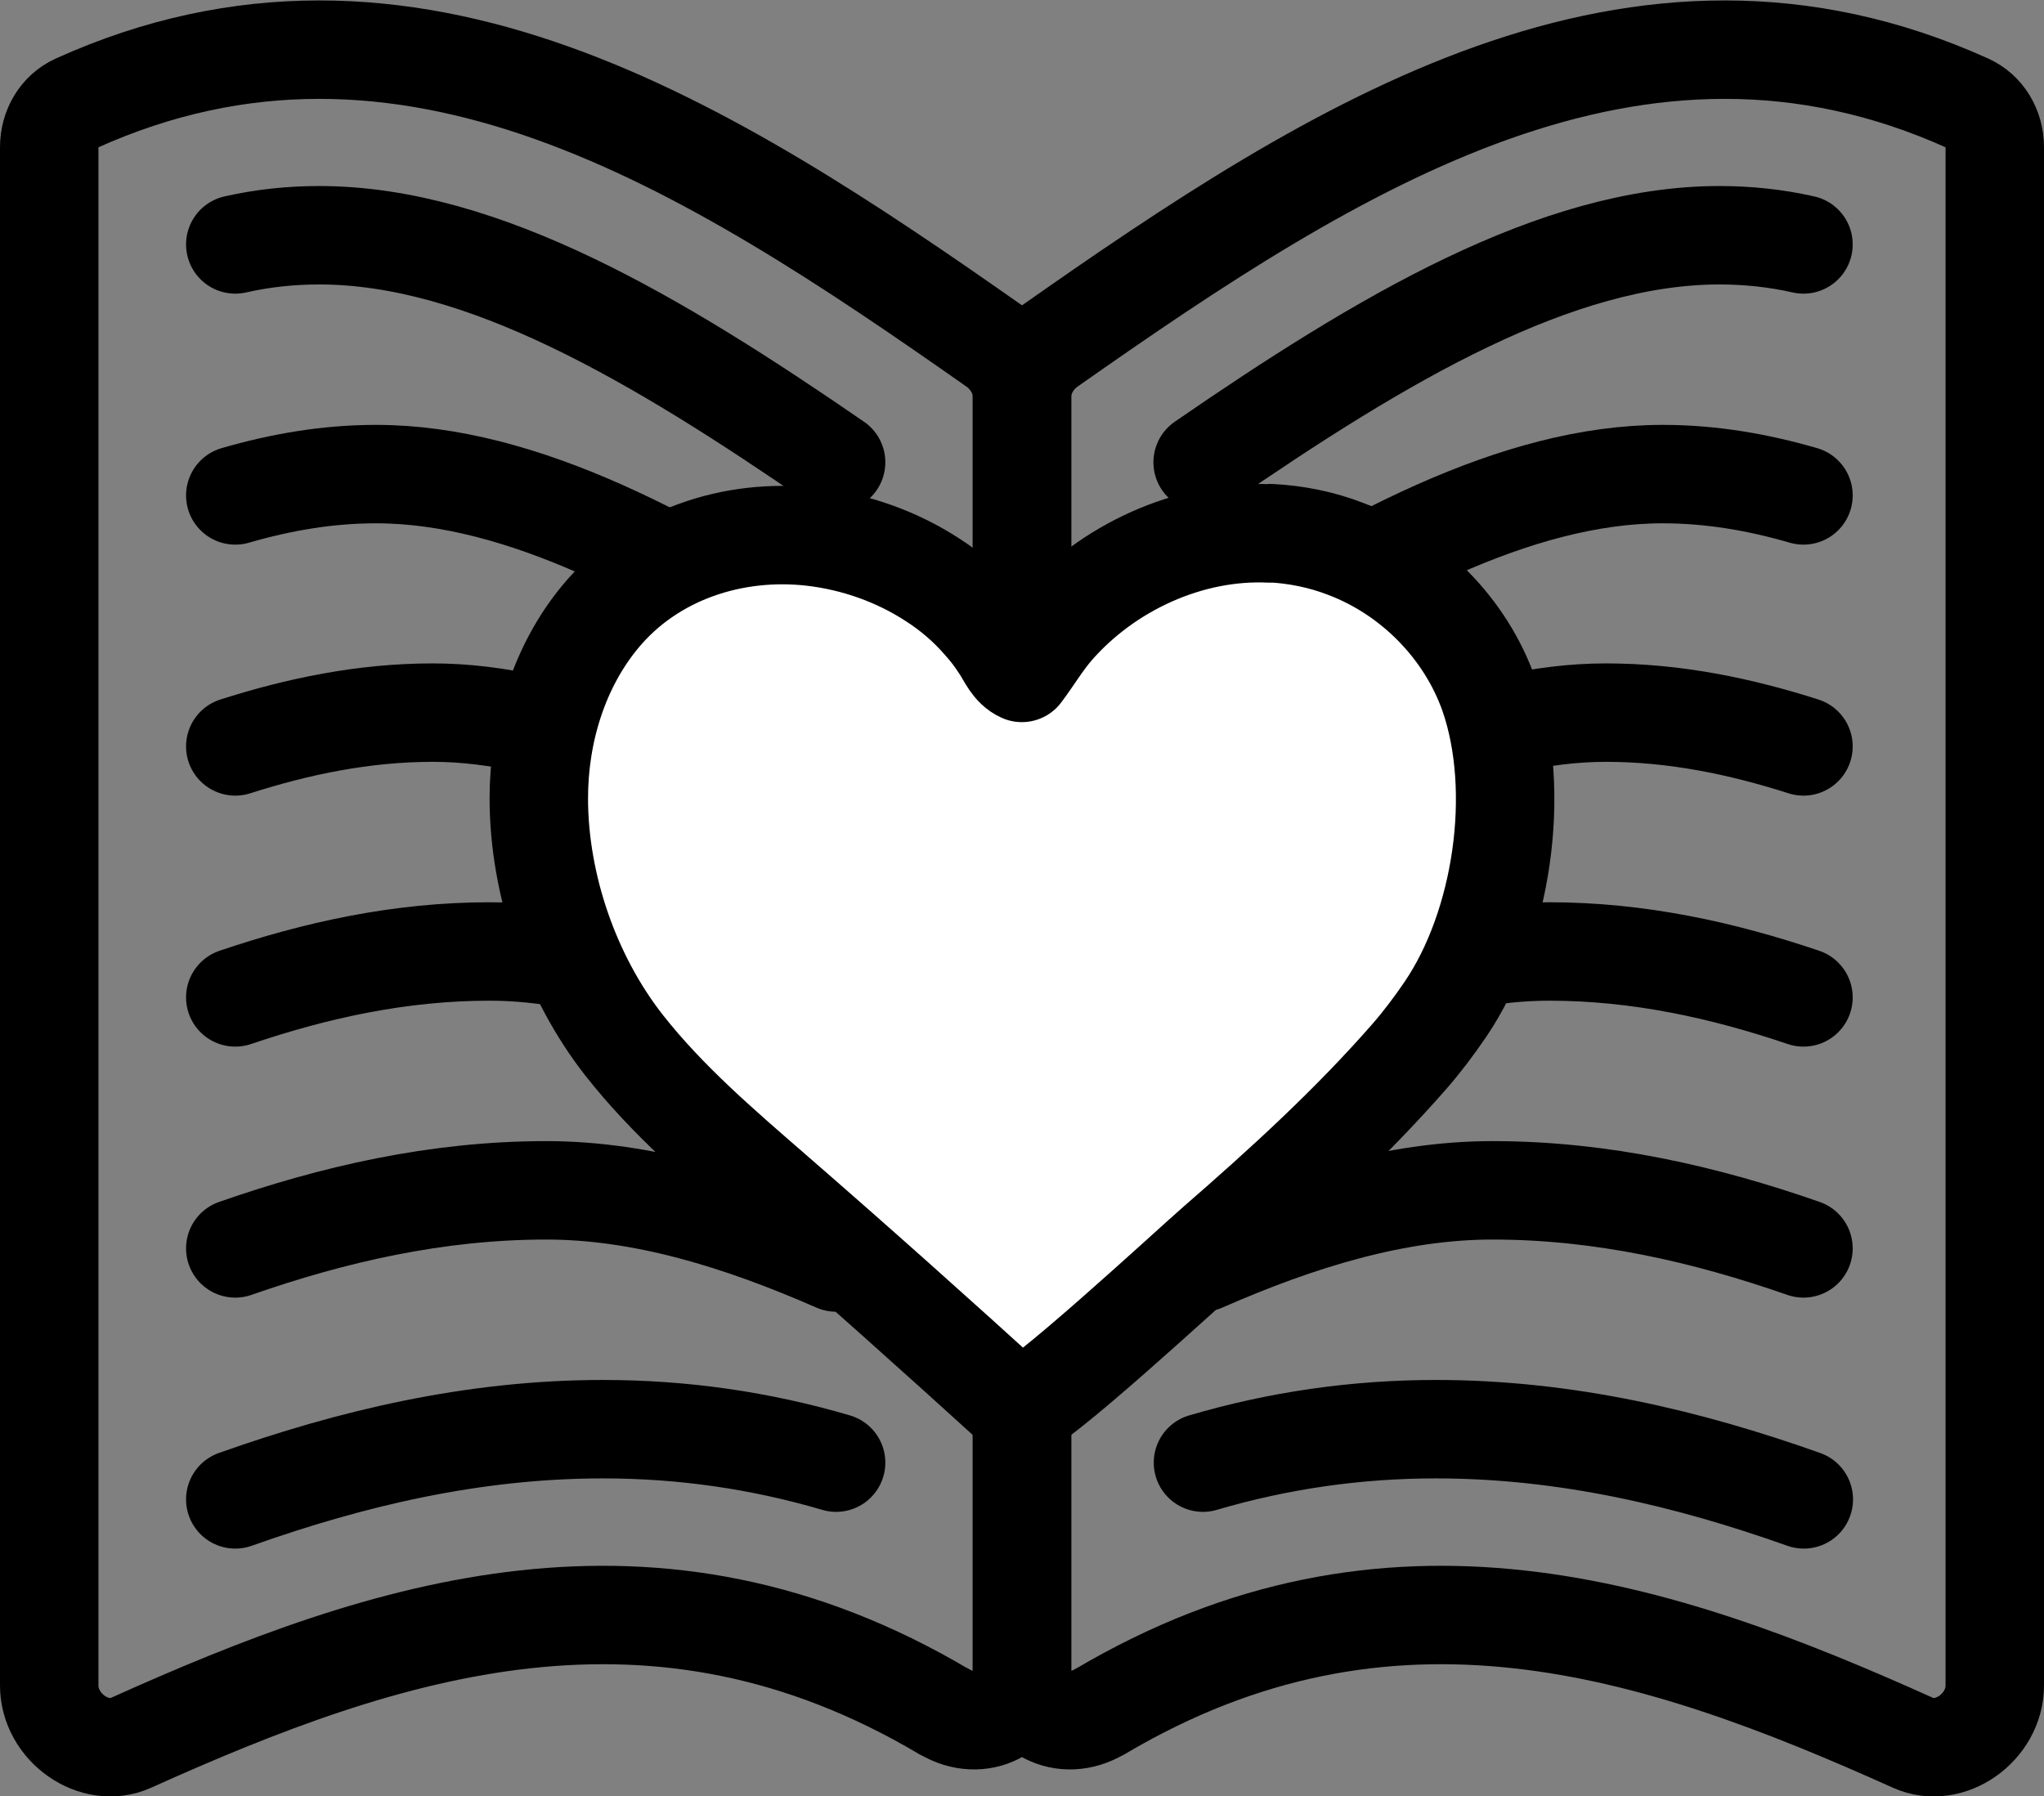 <?xml version="1.0" encoding="UTF-8"?><svg id="Layer_2" xmlns="http://www.w3.org/2000/svg" viewBox="0 0 62.29 54.75"><rect x="0" y="0" width="62.29" height="54.75" fill="#808080" stroke="none"/><defs><style>.cls-1{fill:#fff;}.cls-1,.cls-2{stroke:#000;stroke-linecap:round;stroke-linejoin:round;stroke-width:3px;}.cls-2{fill:none;}</style></defs><g id="Layer_1-2"><g><path class="cls-2" d="M28.77,52.17c-8.84-5.24-16.94-2.58-24.78,.95-1.11,.5-2.49-.47-2.49-1.75,0-18.11,0-28.78,0-46.88,0-.59,.31-1.11,.82-1.34,10.09-4.56,19.19,1.22,28,7.41,.51,.36,.83,.95,.83,1.54,0,15.43,0,23.42,0,38.85,0,1.22-1.27,1.88-2.37,1.22Z"/><g><path class="cls-2" d="M25.48,44.58c-2.31-.68-4.68-1.02-7.1-1.02-3.97,0-7.69,.89-11.21,2.14"/><path class="cls-2" d="M7.17,38.05c2.98-1.04,6.13-1.77,9.48-1.77,2.93,0,5.89,.91,8.83,2.2"/><path class="cls-2" d="M7.17,30.4c2.45-.83,5.02-1.4,7.75-1.4,3.44,0,6.99,1.47,10.56,3.38"/><path class="cls-2" d="M7.17,22.75c1.91-.61,3.91-1.03,6.02-1.03,3.95,0,8.09,2.03,12.29,4.56"/><path class="cls-2" d="M7.17,15.1c1.38-.4,2.8-.65,4.29-.65,4.47,0,9.19,2.59,14.02,5.74"/><path class="cls-2" d="M7.17,7.45c.84-.19,1.69-.28,2.56-.28,4.98,0,10.29,3.16,15.75,6.92"/></g><g><path class="cls-2" d="M36.66,44.58c2.31-.68,4.68-1.02,7.1-1.02,3.97,0,7.69,.89,11.21,2.14"/><path class="cls-2" d="M54.96,38.05c-2.98-1.04-6.13-1.77-9.48-1.77-2.93,0-5.89,.91-8.83,2.2"/><path class="cls-2" d="M54.96,30.4c-2.45-.83-5.02-1.4-7.75-1.4-3.44,0-6.99,1.47-10.56,3.38"/><path class="cls-2" d="M54.96,22.75c-1.91-.61-3.91-1.03-6.02-1.03-3.95,0-8.09,2.03-12.29,4.56"/><path class="cls-2" d="M54.96,15.1c-1.38-.4-2.8-.65-4.29-.65-4.47,0-9.19,2.59-14.02,5.74"/><path class="cls-2" d="M54.96,7.45c-.84-.19-1.69-.28-2.56-.28-4.98,0-10.29,3.16-15.75,6.92"/></g><path class="cls-2" d="M33.52,52.17c8.84-5.24,16.94-2.58,24.78,.95,1.11,.5,2.49-.47,2.49-1.75,0-18.11,0-28.78,0-46.88,0-.59-.31-1.11-.82-1.34-10.09-4.56-19.19,1.22-28,7.41-.51,.36-.83,.95-.83,1.54,0,15.43,0,23.42,0,38.85,0,1.22,1.27,1.88,2.37,1.22Z"/><path class="cls-1" d="M38.72,16.25c.77,.04,1.54,.19,2.29,.48,2.01,.76,3.66,2.43,4.37,4.46,1.01,2.93,.4,7.02-1.33,9.57-.34,.5-.7,.98-1.1,1.44-1.81,2.07-3.84,3.92-5.91,5.72-.63,.54-5.75,5.29-6.03,5.03-2.45-2.23-4.92-4.44-7.42-6.61-1.61-1.4-3.25-2.8-4.57-4.48-1.63-2.08-2.6-4.88-2.6-7.53,0-1.99,.61-4.01,1.88-5.54,1.57-1.89,4.04-2.7,6.44-2.43,1.31,.15,2.59,.6,3.69,1.32,.56,.36,1.07,.8,1.5,1.3,.22,.24,.41,.5,.59,.78s.31,.61,.62,.75c.34-.45,.62-.93,.99-1.36,1.6-1.84,4.1-3.01,6.58-2.89Z"/></g></g></svg>